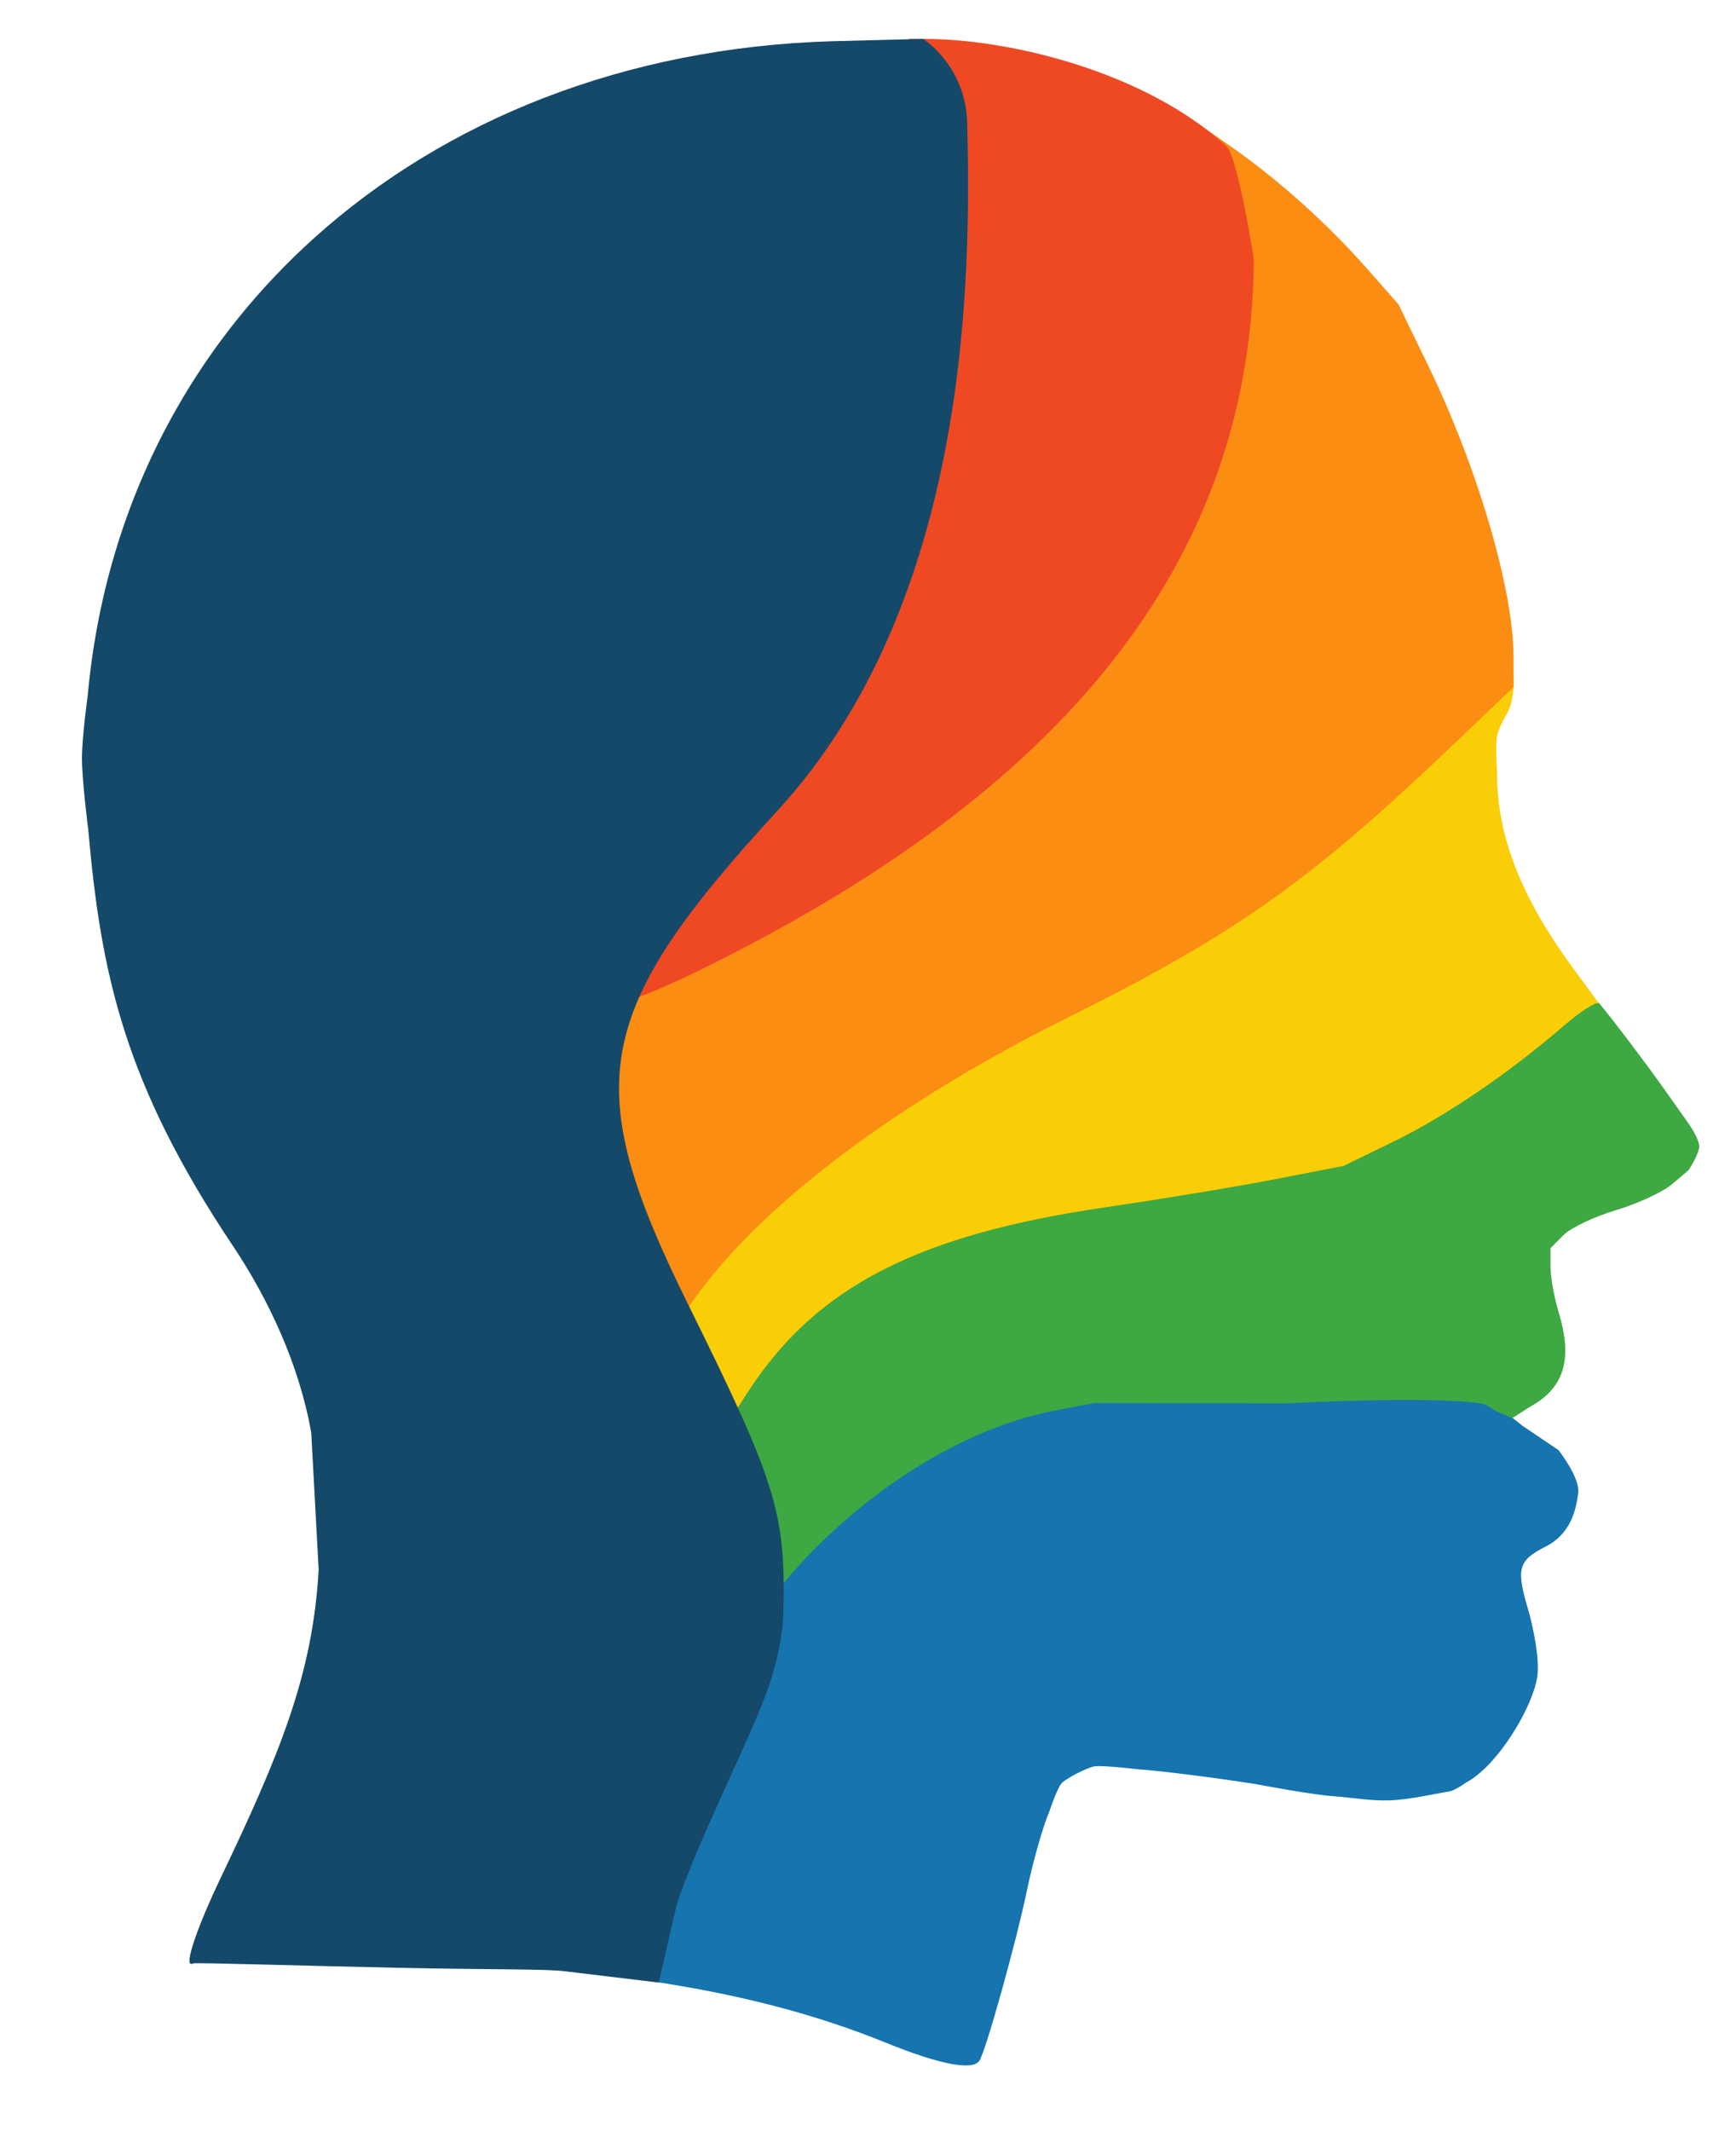 <?xml version="1.0" encoding="UTF-8" standalone="no"?>
<!DOCTYPE svg PUBLIC "-//W3C//DTD SVG 1.1//EN" "http://www.w3.org/Graphics/SVG/1.1/DTD/svg11.dtd">
<svg width="100%" height="100%" viewBox="0 0 300 368" version="1.1" xmlns="http://www.w3.org/2000/svg" xmlns:xlink="http://www.w3.org/1999/xlink" xml:space="preserve" xmlns:serif="http://www.serif.com/" style="fill-rule:evenodd;clip-rule:evenodd;stroke-linejoin:round;stroke-miterlimit:2;">
    <g id="g195" transform="matrix(2.703,0,0,2.703,-170.536,-352.078)">
        <g id="Layer-1" serif:id="Layer 1">
            <g id="g1951" serif:id="g195">
                <g id="path207" transform="matrix(1,0,0,1,-2.382,-0.725)">
                    <path d="M110.401,219.034L108.62,215.229L109.401,213.954C113.246,207.67 122.391,200.558 134.104,194.743C144.709,189.477 149.587,186.031 158.625,177.414L161.511,173.778L162.245,174.42C162.241,174.778 162.264,175.624 161.88,176.469C161.88,176.469 161.282,177.453 161.183,178.007C161.066,178.658 161.183,180.374 161.183,180.374C161.183,184.41 162.716,188.32 166.104,192.923L167.921,195.393L166.051,197.071C162.967,199.84 158.38,202.973 155.009,204.614L151.834,206.16L147.424,207.016C144.999,207.487 140.157,208.288 136.665,208.796C124.812,210.521 118.318,213.788 114.061,220.165C113.312,221.286 112.583,222.346 112.441,222.521C112.299,222.696 111.381,221.126 110.401,219.034L110.401,219.034Z" style="fill:rgb(250,206,7);fill-rule:nonzero;"/>
                </g>
                <g id="path205" transform="matrix(1,0,0,1,-2.731,0.523)">
                    <path d="M108.631,216.053C108.431,215.678 108.266,215.18 108.266,214.946C108.266,214.713 107.407,212.758 106.357,210.602C105.308,208.446 104.176,205.738 103.843,204.584L103.237,202.487L103.413,199.469C103.51,197.809 103.839,195.856 104.146,195.128L104.702,193.805L105.374,193.805C105.743,193.805 107.789,192.949 109.921,191.903C131.702,181.213 143.544,164.131 143.544,143.401L143.544,139.282L142.944,138.426L142.345,137.57L144.586,139.141C147.591,141.248 150.692,144.031 153.18,146.852L155.231,149.179L157.116,153.059C160.276,159.569 162.57,167.358 162.586,171.635L162.594,173.63L158.626,177.414C149.587,186.031 144.71,189.477 134.104,194.743C122.367,200.57 113.248,207.668 109.38,213.987L108.579,215.296L108.965,216.016C109.176,216.412 109.27,216.736 109.173,216.736C109.076,216.736 108.833,216.429 108.632,216.053L108.631,216.053Z" style="fill:rgb(251,141,19);fill-rule:nonzero;"/>
                </g>
                <g id="path203" transform="matrix(1,0,0,1,-2.043,0.317)">
                    <path d="M105.847,210.672C104.67,208.283 103.446,205.297 103.128,204.036L102.549,201.743L102.768,199.576C103.313,194.17 106.058,189.372 112.791,182.054C121.371,172.728 125.84,162.341 126.498,150.194L126.711,146.271L126.262,143.315C126.016,141.689 125.234,138.573 124.526,136.391L123.238,132.422L124.193,132.422C129.767,132.422 138.411,134.557 143.544,139.282C144.263,139.944 145.3,146.419 145.299,146.598C145.096,167.086 131.514,181.306 109.921,191.903C107.789,192.949 105.743,193.805 105.374,193.805L104.702,193.805L104.145,195.128C103.839,195.856 103.51,197.809 103.413,199.469L103.237,202.487L103.843,204.584C104.176,205.738 105.323,208.478 106.393,210.674C107.462,212.87 108.258,214.745 108.162,214.841C108.065,214.938 107.024,213.062 105.846,210.672Z" style="fill:rgb(239,73,36);fill-rule:nonzero;"/>
                </g>
                <path id="path201" d="M119.731,260.775C110.728,257.118 99.77,255.544 83.307,255.542L75.458,255.541L75.458,255.005C75.458,254.71 76.174,253.043 77.049,251.3C85.894,233.689 86.127,220.898 77.832,208.373C76.778,206.781 81.16,203.713 79.667,200.745L81.972,194.803L81.702,188.179C83.458,159.558 85.307,153.517 108.568,152.942L115.564,155.194L110.261,158.983C83.823,160.095 94.763,148.949 92.573,172.905L87.107,177.675L90.118,185.233C90.931,194.43 72.519,199.965 79.483,210.37C81.725,213.719 83.031,217.074 83.796,221.448L84.361,224.673L84.144,228.554C83.767,235.304 81.897,241.867 78.072,249.858C76.828,252.456 75.811,254.718 75.811,254.885C75.811,255.052 79.422,255.192 83.836,255.197C91.136,255.205 95.862,255.43 102.269,256.076L104.562,256.308L105.953,251.956C111.267,235.327 109.173,220.624 121.004,218.762L135.889,219.054C135.889,219.054 151.314,218.735 157.983,219.896C158.912,220.058 160.412,221.345 160.412,221.345L162.731,222.909C162.731,222.909 164.122,224.665 163.99,225.666C163.855,226.693 163.539,228.241 161.92,229.067C160.111,229.989 159.992,230.478 160.871,233.37C160.871,233.37 161.537,235.856 161.391,237.252C161.193,239.161 158.884,243.07 156.819,244.149C156.819,244.149 156.126,244.665 155.715,244.726C154.913,244.847 153.226,245.238 151.992,245.287C150.757,245.336 149.539,245.11 148.307,245.02C146.866,244.916 143.368,244.248 143.368,244.248C140.651,243.823 137.227,243.393 135.758,243.293C135.758,243.293 133.71,243.049 133.087,243.111C132.687,243.15 131.194,243.902 130.946,244.218C130.64,244.606 130.183,245.991 130.183,245.991C129.763,246.966 129.114,249.253 128.74,251.072C128.086,254.249 126.139,261.227 125.715,261.914C125.304,262.579 123.175,262.174 119.732,260.775L119.731,260.775Z" style="fill:rgb(22,116,175);fill-rule:nonzero;"/>
                <g id="path199" transform="matrix(1,0,0,1,-2.842,-1.411)">
                    <path d="M113.15,233.221C113.216,231.617 113.035,228.938 112.747,227.268L112.223,224.232L110.066,219.722C108.879,217.242 107.974,215.147 108.054,215.066C108.134,214.986 109.048,216.676 110.085,218.823C112.31,223.429 111.986,223.286 113.832,220.479C118.191,213.849 124.647,210.546 136.665,208.796C140.157,208.288 144.999,207.487 147.425,207.016L151.834,206.16L155.009,204.617C158.333,203.001 162.414,200.23 165.876,197.236C167.002,196.263 168.042,195.608 168.187,195.782C169.12,196.903 171.146,199.581 172.405,201.359L173.883,203.445C173.883,203.445 174.568,204.413 174.568,204.912C174.568,205.412 173.883,206.442 173.883,206.442L172.81,207.345C172.22,207.841 170.613,208.583 169.238,208.992C167.864,209.401 166.362,210.113 165.901,210.574L165.063,211.412L165.063,212.607C165.063,213.264 165.3,214.581 165.589,215.533C166.5,218.535 165.934,220.367 163.728,221.564L162.627,222.276L161.541,221.812C161.541,221.812 160.99,221.403 160.664,221.35C157.517,220.842 148.281,221.331 148.281,221.331L135.898,221.312L133.283,221.814C126.771,223.065 119.446,228.059 114.731,234.463C113.094,236.688 113.009,236.621 113.15,233.221L113.15,233.221Z" style="fill:rgb(62,168,66);fill-rule:nonzero;"/>
                </g>
                <path id="path197" d="M99.255,256.214C98.187,256.053 94.48,256.113 88.32,255.982C82.159,255.851 75.548,255.641 75.426,255.708C74.7,256.102 75.878,253.005 77.121,250.407C80.946,242.415 83.087,237.298 83.464,230.548L82.991,221.809C82.226,217.436 80.229,213.218 77.988,209.869C71.023,199.464 69.547,192.475 68.734,183.278C68.734,183.278 68.336,180.165 68.331,178.729C68.327,177.367 68.703,174.66 68.703,174.66C69.315,167.965 71.281,161.805 74.365,156.388C76.689,152.304 79.649,148.642 83.143,145.492C91.56,137.903 103.075,133.285 116.266,132.889L122.106,132.738C122.106,132.738 124.829,134.444 124.926,138.092C125.192,148.132 125.048,168.714 112.796,182.054C100.943,194.959 100.117,199.522 107.088,213.605C112.801,225.146 113.354,226.963 113.165,233.58C113.165,233.58 113.117,235.426 112.232,238.027C111.174,241.136 107.666,247.909 106.353,251.966L105.207,256.93L99.255,256.214Z" style="fill:rgb(21,73,105);fill-rule:nonzero;"/>
            </g>
        </g>
    </g>
</svg>
